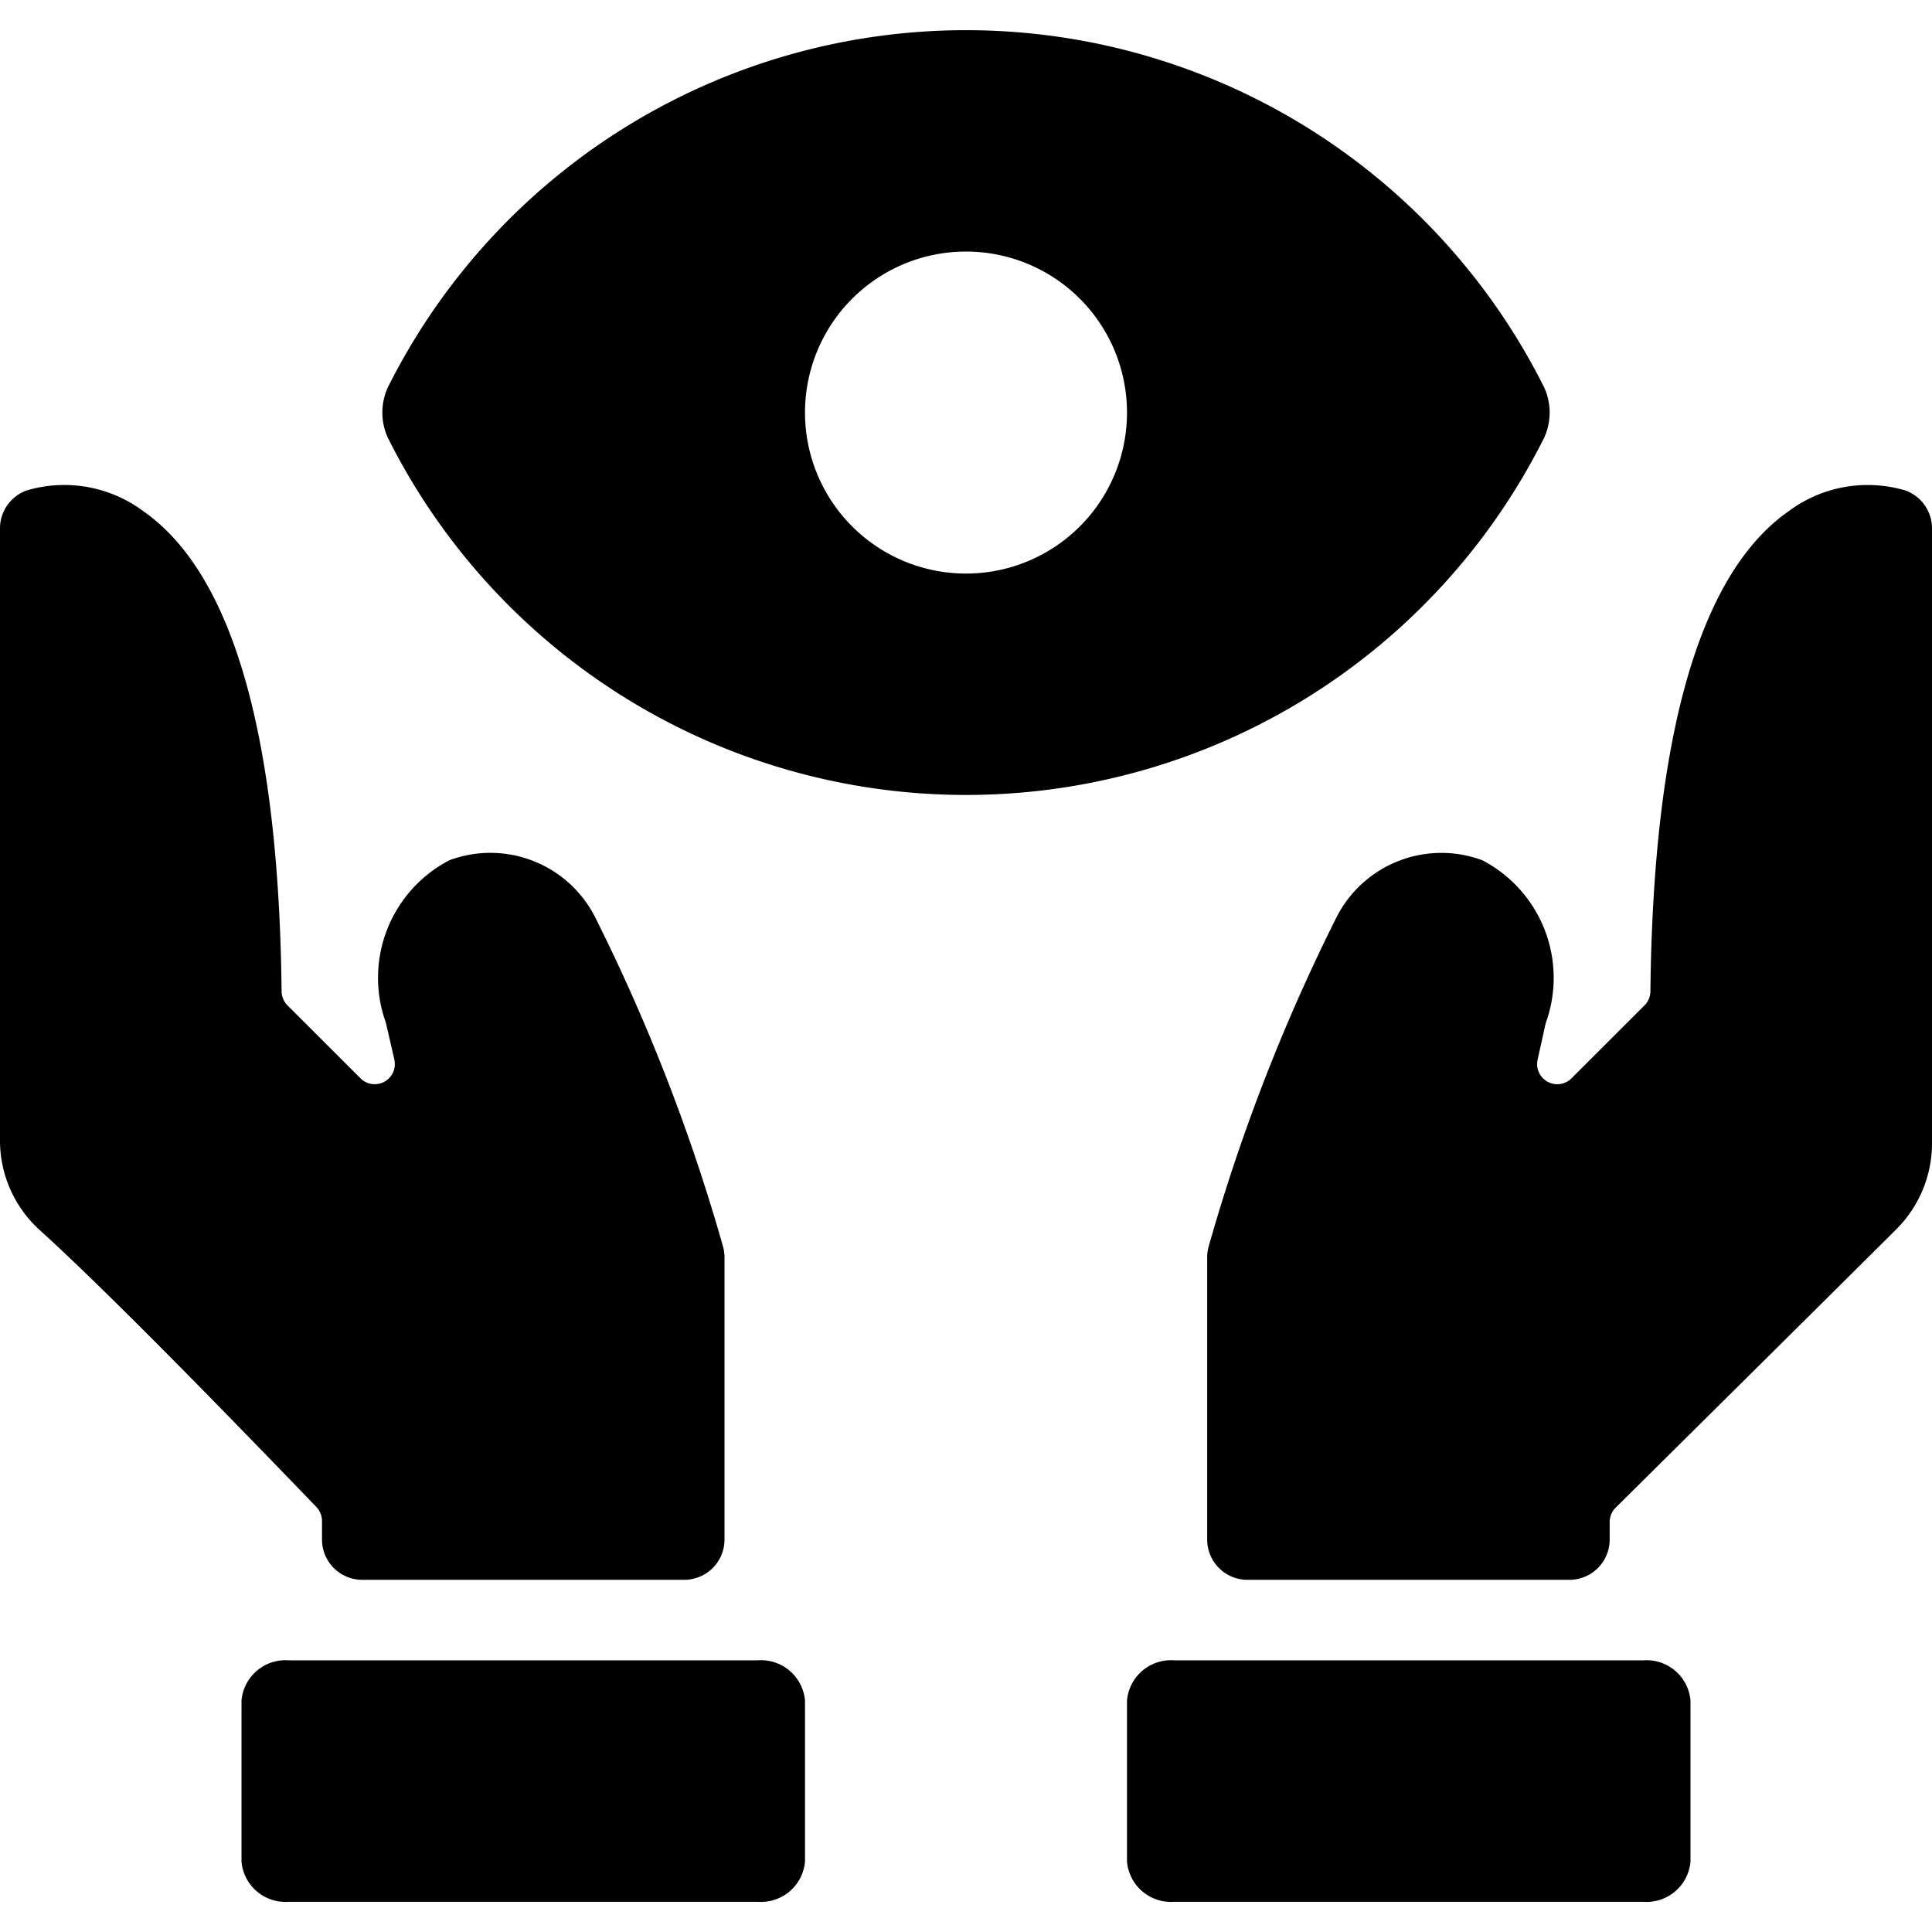 <svg xmlns="http://www.w3.org/2000/svg" viewBox="0 0 24 24"><title>religion-cao-dai-hands</title><path d="M19.182,5.438a.752.752,0,0,0,0-.626,8.031,8.031,0,0,0-14.364,0,.752.752,0,0,0,0,.626,8.031,8.031,0,0,0,14.364,0ZM12,7.125a2,2,0,1,1,2-2A2,2,0,0,1,12,7.125Z"/><path d="M23.67,6.093a1.644,1.644,0,0,0-1.457.262c-1.1.774-1.677,2.777-1.711,5.96a.25.25,0,0,1-.073.174l-.908.907a.25.25,0,0,1-.42-.233l.1-.452v0a1.647,1.647,0,0,0-.788-2.025,1.461,1.461,0,0,0-1.806.7,23.33,23.33,0,0,0-1.59,4.089.488.488,0,0,0-.021.142v3.508a.5.5,0,0,0,.5.5h4a.5.5,0,0,0,.5-.5v-.218a.252.252,0,0,1,.074-.178c.653-.647,2.578-2.554,3.484-3.456A1.508,1.508,0,0,0,24,14.21V6.562A.5.5,0,0,0,23.67,6.093Z"/><path d="M3.583,20.625a.548.548,0,0,0-.583.5v2a.548.548,0,0,0,.583.5H9.417a.548.548,0,0,0,.583-.5v-2a.548.548,0,0,0-.583-.5Z"/><path d="M14.583,20.625a.548.548,0,0,0-.583.5v2a.548.548,0,0,0,.583.5h5.834a.548.548,0,0,0,.583-.5v-2a.548.548,0,0,0-.583-.5Z"/><path d="M8.5,19.625a.5.5,0,0,0,.5-.5V15.617a.488.488,0,0,0-.021-.142,23.33,23.33,0,0,0-1.59-4.089,1.459,1.459,0,0,0-1.806-.7,1.646,1.646,0,0,0-.789,2.02v0l.105.458a.25.25,0,0,1-.42.232l-.908-.907a.25.25,0,0,1-.073-.174c-.034-3.183-.61-5.186-1.711-5.96A1.644,1.644,0,0,0,.33,6.093.5.5,0,0,0,0,6.562v7.606a1.5,1.5,0,0,0,.494,1.113c.976.883,2.819,2.8,3.437,3.44A.254.254,0,0,1,4,18.894v.231a.5.5,0,0,0,.5.5Z"/></svg>